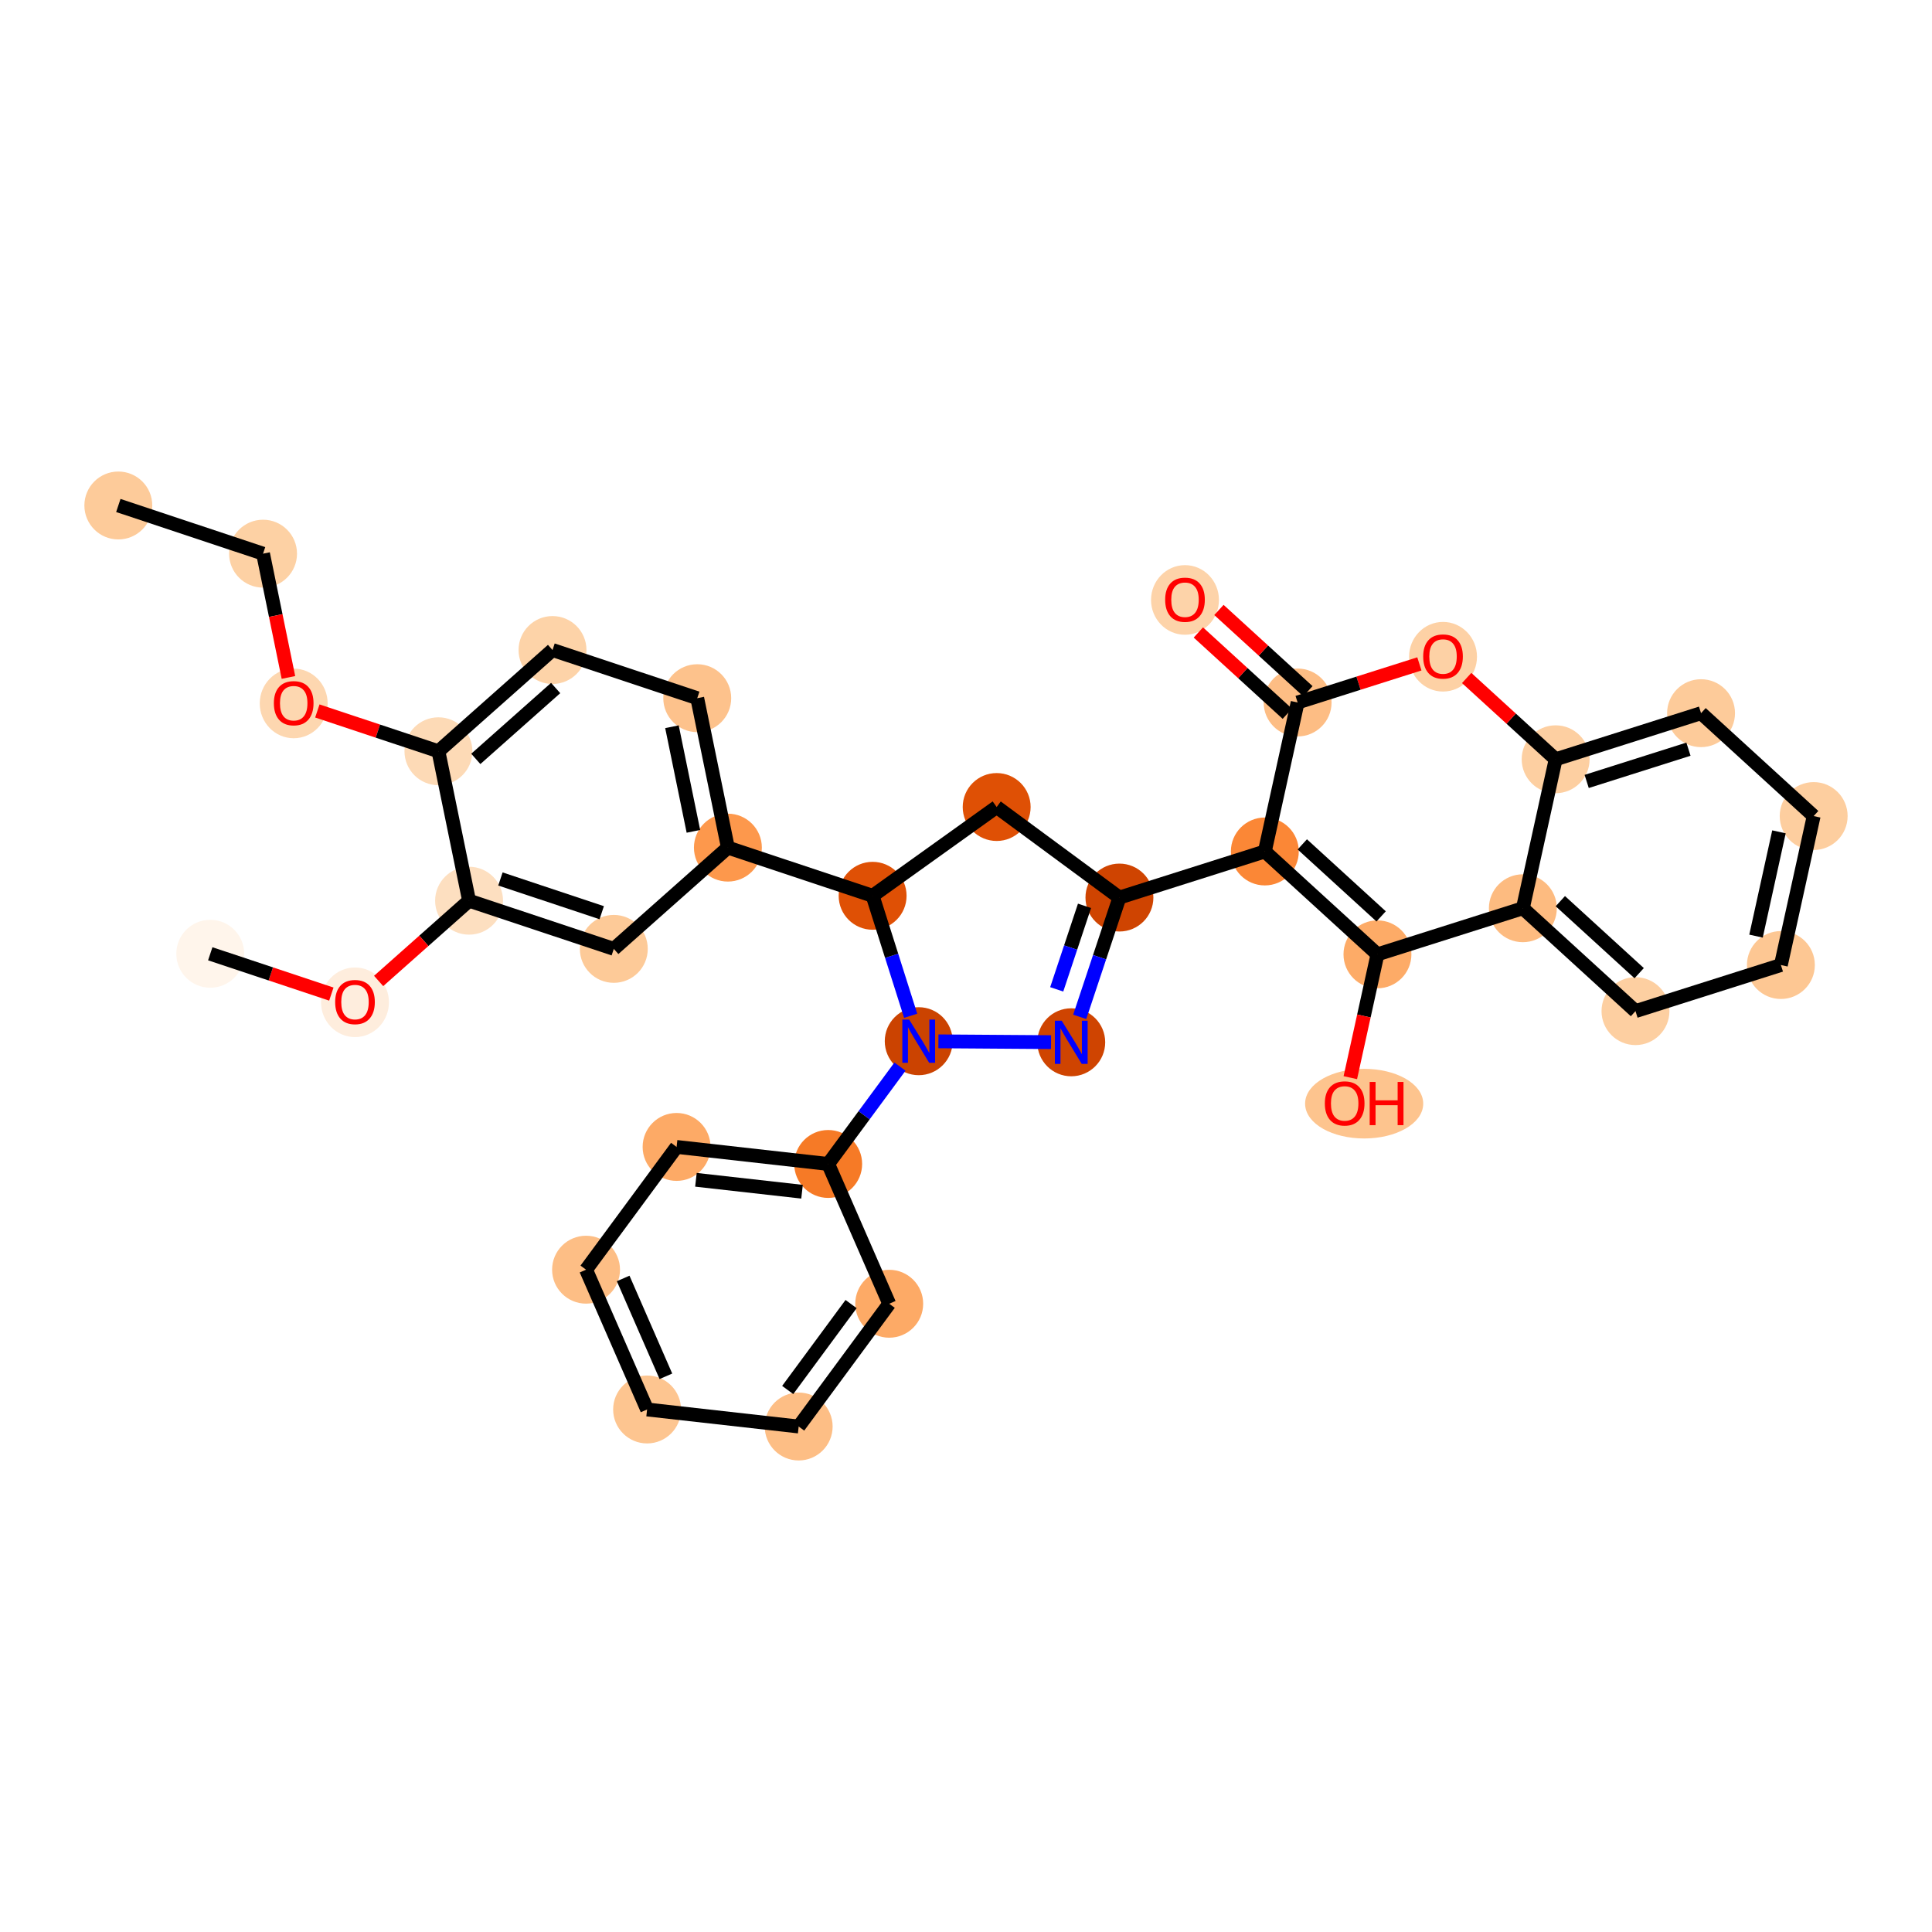 <?xml version='1.0' encoding='iso-8859-1'?>
<svg version='1.1' baseProfile='full'
              xmlns='http://www.w3.org/2000/svg'
                      xmlns:rdkit='http://www.rdkit.org/xml'
                      xmlns:xlink='http://www.w3.org/1999/xlink'
                  xml:space='preserve'
width='280px' height='280px' viewBox='0 0 280 280'>
<!-- END OF HEADER -->
<rect style='opacity:1.0;fill:#FFFFFF;stroke:none' width='280' height='280' x='0' y='0'> </rect>
<ellipse cx='17.149' cy='73.259' rx='4.421' ry='4.421'  style='fill:#FDCB9A;fill-rule:evenodd;stroke:#FDCB9A;stroke-width:1.0px;stroke-linecap:butt;stroke-linejoin:miter;stroke-opacity:1' />
<ellipse cx='38.124' cy='80.241' rx='4.421' ry='4.421'  style='fill:#FDD1A4;fill-rule:evenodd;stroke:#FDD1A4;stroke-width:1.0px;stroke-linecap:butt;stroke-linejoin:miter;stroke-opacity:1' />
<ellipse cx='42.565' cy='101.946' rx='4.421' ry='4.546'  style='fill:#FDD7B0;fill-rule:evenodd;stroke:#FDD7B0;stroke-width:1.0px;stroke-linecap:butt;stroke-linejoin:miter;stroke-opacity:1' />
<ellipse cx='63.541' cy='108.879' rx='4.421' ry='4.421'  style='fill:#FDDAB6;fill-rule:evenodd;stroke:#FDDAB6;stroke-width:1.0px;stroke-linecap:butt;stroke-linejoin:miter;stroke-opacity:1' />
<ellipse cx='80.075' cy='94.205' rx='4.421' ry='4.421'  style='fill:#FDD3A8;fill-rule:evenodd;stroke:#FDD3A8;stroke-width:1.0px;stroke-linecap:butt;stroke-linejoin:miter;stroke-opacity:1' />
<ellipse cx='101.05' cy='101.187' rx='4.421' ry='4.421'  style='fill:#FDC28C;fill-rule:evenodd;stroke:#FDC28C;stroke-width:1.0px;stroke-linecap:butt;stroke-linejoin:miter;stroke-opacity:1' />
<ellipse cx='105.492' cy='122.843' rx='4.421' ry='4.421'  style='fill:#FD984C;fill-rule:evenodd;stroke:#FD984C;stroke-width:1.0px;stroke-linecap:butt;stroke-linejoin:miter;stroke-opacity:1' />
<ellipse cx='126.467' cy='129.825' rx='4.421' ry='4.421'  style='fill:#DF5005;fill-rule:evenodd;stroke:#DF5005;stroke-width:1.0px;stroke-linecap:butt;stroke-linejoin:miter;stroke-opacity:1' />
<ellipse cx='144.445' cy='116.959' rx='4.421' ry='4.421'  style='fill:#DF5005;fill-rule:evenodd;stroke:#DF5005;stroke-width:1.0px;stroke-linecap:butt;stroke-linejoin:miter;stroke-opacity:1' />
<ellipse cx='162.236' cy='130.081' rx='4.421' ry='4.421'  style='fill:#CF4401;fill-rule:evenodd;stroke:#CF4401;stroke-width:1.0px;stroke-linecap:butt;stroke-linejoin:miter;stroke-opacity:1' />
<ellipse cx='183.309' cy='123.401' rx='4.421' ry='4.421'  style='fill:#FB8736;fill-rule:evenodd;stroke:#FB8736;stroke-width:1.0px;stroke-linecap:butt;stroke-linejoin:miter;stroke-opacity:1' />
<ellipse cx='199.631' cy='138.311' rx='4.421' ry='4.421'  style='fill:#FDAB67;fill-rule:evenodd;stroke:#FDAB67;stroke-width:1.0px;stroke-linecap:butt;stroke-linejoin:miter;stroke-opacity:1' />
<ellipse cx='197.705' cy='159.95' rx='8.06' ry='4.546'  style='fill:#FDC48E;fill-rule:evenodd;stroke:#FDC48E;stroke-width:1.0px;stroke-linecap:butt;stroke-linejoin:miter;stroke-opacity:1' />
<ellipse cx='220.705' cy='131.63' rx='4.421' ry='4.421'  style='fill:#FDBB80;fill-rule:evenodd;stroke:#FDBB80;stroke-width:1.0px;stroke-linecap:butt;stroke-linejoin:miter;stroke-opacity:1' />
<ellipse cx='237.027' cy='146.54' rx='4.421' ry='4.421'  style='fill:#FDCFA1;fill-rule:evenodd;stroke:#FDCFA1;stroke-width:1.0px;stroke-linecap:butt;stroke-linejoin:miter;stroke-opacity:1' />
<ellipse cx='258.1' cy='139.859' rx='4.421' ry='4.421'  style='fill:#FDC793;fill-rule:evenodd;stroke:#FDC793;stroke-width:1.0px;stroke-linecap:butt;stroke-linejoin:miter;stroke-opacity:1' />
<ellipse cx='262.851' cy='118.269' rx='4.421' ry='4.421'  style='fill:#FDCE9F;fill-rule:evenodd;stroke:#FDCE9F;stroke-width:1.0px;stroke-linecap:butt;stroke-linejoin:miter;stroke-opacity:1' />
<ellipse cx='246.529' cy='103.359' rx='4.421' ry='4.421'  style='fill:#FDCB9A;fill-rule:evenodd;stroke:#FDCB9A;stroke-width:1.0px;stroke-linecap:butt;stroke-linejoin:miter;stroke-opacity:1' />
<ellipse cx='225.456' cy='110.04' rx='4.421' ry='4.421'  style='fill:#FDCFA1;fill-rule:evenodd;stroke:#FDCFA1;stroke-width:1.0px;stroke-linecap:butt;stroke-linejoin:miter;stroke-opacity:1' />
<ellipse cx='209.134' cy='95.179' rx='4.421' ry='4.546'  style='fill:#FDD1A5;fill-rule:evenodd;stroke:#FDD1A5;stroke-width:1.0px;stroke-linecap:butt;stroke-linejoin:miter;stroke-opacity:1' />
<ellipse cx='188.06' cy='101.811' rx='4.421' ry='4.421'  style='fill:#FDBD84;fill-rule:evenodd;stroke:#FDBD84;stroke-width:1.0px;stroke-linecap:butt;stroke-linejoin:miter;stroke-opacity:1' />
<ellipse cx='171.738' cy='86.949' rx='4.421' ry='4.546'  style='fill:#FDD3A9;fill-rule:evenodd;stroke:#FDD3A9;stroke-width:1.0px;stroke-linecap:butt;stroke-linejoin:miter;stroke-opacity:1' />
<ellipse cx='155.254' cy='151.057' rx='4.421' ry='4.427'  style='fill:#CF4401;fill-rule:evenodd;stroke:#CF4401;stroke-width:1.0px;stroke-linecap:butt;stroke-linejoin:miter;stroke-opacity:1' />
<ellipse cx='133.148' cy='150.898' rx='4.421' ry='4.427'  style='fill:#CB4301;fill-rule:evenodd;stroke:#CB4301;stroke-width:1.0px;stroke-linecap:butt;stroke-linejoin:miter;stroke-opacity:1' />
<ellipse cx='120.026' cy='168.69' rx='4.421' ry='4.421'  style='fill:#F67A26;fill-rule:evenodd;stroke:#F67A26;stroke-width:1.0px;stroke-linecap:butt;stroke-linejoin:miter;stroke-opacity:1' />
<ellipse cx='98.057' cy='166.221' rx='4.421' ry='4.421'  style='fill:#FDAA66;fill-rule:evenodd;stroke:#FDAA66;stroke-width:1.0px;stroke-linecap:butt;stroke-linejoin:miter;stroke-opacity:1' />
<ellipse cx='84.935' cy='184.013' rx='4.421' ry='4.421'  style='fill:#FDBE85;fill-rule:evenodd;stroke:#FDBE85;stroke-width:1.0px;stroke-linecap:butt;stroke-linejoin:miter;stroke-opacity:1' />
<ellipse cx='93.782' cy='204.272' rx='4.421' ry='4.421'  style='fill:#FDC590;fill-rule:evenodd;stroke:#FDC590;stroke-width:1.0px;stroke-linecap:butt;stroke-linejoin:miter;stroke-opacity:1' />
<ellipse cx='115.75' cy='206.741' rx='4.421' ry='4.421'  style='fill:#FDBE85;fill-rule:evenodd;stroke:#FDBE85;stroke-width:1.0px;stroke-linecap:butt;stroke-linejoin:miter;stroke-opacity:1' />
<ellipse cx='128.872' cy='188.949' rx='4.421' ry='4.421'  style='fill:#FDAA66;fill-rule:evenodd;stroke:#FDAA66;stroke-width:1.0px;stroke-linecap:butt;stroke-linejoin:miter;stroke-opacity:1' />
<ellipse cx='88.957' cy='137.518' rx='4.421' ry='4.421'  style='fill:#FDCA98;fill-rule:evenodd;stroke:#FDCA98;stroke-width:1.0px;stroke-linecap:butt;stroke-linejoin:miter;stroke-opacity:1' />
<ellipse cx='67.982' cy='130.536' rx='4.421' ry='4.421'  style='fill:#FDDFC0;fill-rule:evenodd;stroke:#FDDFC0;stroke-width:1.0px;stroke-linecap:butt;stroke-linejoin:miter;stroke-opacity:1' />
<ellipse cx='51.448' cy='145.259' rx='4.421' ry='4.546'  style='fill:#FEEDDD;fill-rule:evenodd;stroke:#FEEDDD;stroke-width:1.0px;stroke-linecap:butt;stroke-linejoin:miter;stroke-opacity:1' />
<ellipse cx='30.472' cy='138.228' rx='4.421' ry='4.421'  style='fill:#FFF5EB;fill-rule:evenodd;stroke:#FFF5EB;stroke-width:1.0px;stroke-linecap:butt;stroke-linejoin:miter;stroke-opacity:1' />
<path class='bond-0 atom-0 atom-1' d='M 17.149,73.259 L 38.124,80.241' style='fill:none;fill-rule:evenodd;stroke:#000000;stroke-width:2.0px;stroke-linecap:butt;stroke-linejoin:miter;stroke-opacity:1' />
<path class='bond-1 atom-1 atom-2' d='M 38.124,80.241 L 39.963,89.21' style='fill:none;fill-rule:evenodd;stroke:#000000;stroke-width:2.0px;stroke-linecap:butt;stroke-linejoin:miter;stroke-opacity:1' />
<path class='bond-1 atom-1 atom-2' d='M 39.963,89.21 L 41.803,98.179' style='fill:none;fill-rule:evenodd;stroke:#FF0000;stroke-width:2.0px;stroke-linecap:butt;stroke-linejoin:miter;stroke-opacity:1' />
<path class='bond-2 atom-2 atom-3' d='M 45.992,103.038 L 54.766,105.959' style='fill:none;fill-rule:evenodd;stroke:#FF0000;stroke-width:2.0px;stroke-linecap:butt;stroke-linejoin:miter;stroke-opacity:1' />
<path class='bond-2 atom-2 atom-3' d='M 54.766,105.959 L 63.541,108.879' style='fill:none;fill-rule:evenodd;stroke:#000000;stroke-width:2.0px;stroke-linecap:butt;stroke-linejoin:miter;stroke-opacity:1' />
<path class='bond-3 atom-3 atom-4' d='M 63.541,108.879 L 80.075,94.205' style='fill:none;fill-rule:evenodd;stroke:#000000;stroke-width:2.0px;stroke-linecap:butt;stroke-linejoin:miter;stroke-opacity:1' />
<path class='bond-3 atom-3 atom-4' d='M 68.956,109.985 L 80.53,99.713' style='fill:none;fill-rule:evenodd;stroke:#000000;stroke-width:2.0px;stroke-linecap:butt;stroke-linejoin:miter;stroke-opacity:1' />
<path class='bond-33 atom-31 atom-3' d='M 67.982,130.536 L 63.541,108.879' style='fill:none;fill-rule:evenodd;stroke:#000000;stroke-width:2.0px;stroke-linecap:butt;stroke-linejoin:miter;stroke-opacity:1' />
<path class='bond-4 atom-4 atom-5' d='M 80.075,94.205 L 101.05,101.187' style='fill:none;fill-rule:evenodd;stroke:#000000;stroke-width:2.0px;stroke-linecap:butt;stroke-linejoin:miter;stroke-opacity:1' />
<path class='bond-5 atom-5 atom-6' d='M 101.05,101.187 L 105.492,122.843' style='fill:none;fill-rule:evenodd;stroke:#000000;stroke-width:2.0px;stroke-linecap:butt;stroke-linejoin:miter;stroke-opacity:1' />
<path class='bond-5 atom-5 atom-6' d='M 97.385,105.324 L 100.494,120.483' style='fill:none;fill-rule:evenodd;stroke:#000000;stroke-width:2.0px;stroke-linecap:butt;stroke-linejoin:miter;stroke-opacity:1' />
<path class='bond-6 atom-6 atom-7' d='M 105.492,122.843 L 126.467,129.825' style='fill:none;fill-rule:evenodd;stroke:#000000;stroke-width:2.0px;stroke-linecap:butt;stroke-linejoin:miter;stroke-opacity:1' />
<path class='bond-29 atom-6 atom-30' d='M 105.492,122.843 L 88.957,137.518' style='fill:none;fill-rule:evenodd;stroke:#000000;stroke-width:2.0px;stroke-linecap:butt;stroke-linejoin:miter;stroke-opacity:1' />
<path class='bond-7 atom-7 atom-8' d='M 126.467,129.825 L 144.445,116.959' style='fill:none;fill-rule:evenodd;stroke:#000000;stroke-width:2.0px;stroke-linecap:butt;stroke-linejoin:miter;stroke-opacity:1' />
<path class='bond-34 atom-23 atom-7' d='M 131.98,147.215 L 129.223,138.52' style='fill:none;fill-rule:evenodd;stroke:#0000FF;stroke-width:2.0px;stroke-linecap:butt;stroke-linejoin:miter;stroke-opacity:1' />
<path class='bond-34 atom-23 atom-7' d='M 129.223,138.52 L 126.467,129.825' style='fill:none;fill-rule:evenodd;stroke:#000000;stroke-width:2.0px;stroke-linecap:butt;stroke-linejoin:miter;stroke-opacity:1' />
<path class='bond-8 atom-8 atom-9' d='M 144.445,116.959 L 162.236,130.081' style='fill:none;fill-rule:evenodd;stroke:#000000;stroke-width:2.0px;stroke-linecap:butt;stroke-linejoin:miter;stroke-opacity:1' />
<path class='bond-9 atom-9 atom-10' d='M 162.236,130.081 L 183.309,123.401' style='fill:none;fill-rule:evenodd;stroke:#000000;stroke-width:2.0px;stroke-linecap:butt;stroke-linejoin:miter;stroke-opacity:1' />
<path class='bond-21 atom-9 atom-22' d='M 162.236,130.081 L 159.358,138.728' style='fill:none;fill-rule:evenodd;stroke:#000000;stroke-width:2.0px;stroke-linecap:butt;stroke-linejoin:miter;stroke-opacity:1' />
<path class='bond-21 atom-9 atom-22' d='M 159.358,138.728 L 156.48,147.374' style='fill:none;fill-rule:evenodd;stroke:#0000FF;stroke-width:2.0px;stroke-linecap:butt;stroke-linejoin:miter;stroke-opacity:1' />
<path class='bond-21 atom-9 atom-22' d='M 157.177,131.279 L 155.163,137.331' style='fill:none;fill-rule:evenodd;stroke:#000000;stroke-width:2.0px;stroke-linecap:butt;stroke-linejoin:miter;stroke-opacity:1' />
<path class='bond-21 atom-9 atom-22' d='M 155.163,137.331 L 153.148,143.384' style='fill:none;fill-rule:evenodd;stroke:#0000FF;stroke-width:2.0px;stroke-linecap:butt;stroke-linejoin:miter;stroke-opacity:1' />
<path class='bond-10 atom-10 atom-11' d='M 183.309,123.401 L 199.631,138.311' style='fill:none;fill-rule:evenodd;stroke:#000000;stroke-width:2.0px;stroke-linecap:butt;stroke-linejoin:miter;stroke-opacity:1' />
<path class='bond-10 atom-10 atom-11' d='M 188.739,122.373 L 200.165,132.81' style='fill:none;fill-rule:evenodd;stroke:#000000;stroke-width:2.0px;stroke-linecap:butt;stroke-linejoin:miter;stroke-opacity:1' />
<path class='bond-36 atom-20 atom-10' d='M 188.06,101.811 L 183.309,123.401' style='fill:none;fill-rule:evenodd;stroke:#000000;stroke-width:2.0px;stroke-linecap:butt;stroke-linejoin:miter;stroke-opacity:1' />
<path class='bond-11 atom-11 atom-12' d='M 199.631,138.311 L 197.665,147.247' style='fill:none;fill-rule:evenodd;stroke:#000000;stroke-width:2.0px;stroke-linecap:butt;stroke-linejoin:miter;stroke-opacity:1' />
<path class='bond-11 atom-11 atom-12' d='M 197.665,147.247 L 195.698,156.183' style='fill:none;fill-rule:evenodd;stroke:#FF0000;stroke-width:2.0px;stroke-linecap:butt;stroke-linejoin:miter;stroke-opacity:1' />
<path class='bond-12 atom-11 atom-13' d='M 199.631,138.311 L 220.705,131.63' style='fill:none;fill-rule:evenodd;stroke:#000000;stroke-width:2.0px;stroke-linecap:butt;stroke-linejoin:miter;stroke-opacity:1' />
<path class='bond-13 atom-13 atom-14' d='M 220.705,131.63 L 237.027,146.54' style='fill:none;fill-rule:evenodd;stroke:#000000;stroke-width:2.0px;stroke-linecap:butt;stroke-linejoin:miter;stroke-opacity:1' />
<path class='bond-13 atom-13 atom-14' d='M 226.135,130.602 L 237.561,141.039' style='fill:none;fill-rule:evenodd;stroke:#000000;stroke-width:2.0px;stroke-linecap:butt;stroke-linejoin:miter;stroke-opacity:1' />
<path class='bond-37 atom-18 atom-13' d='M 225.456,110.04 L 220.705,131.63' style='fill:none;fill-rule:evenodd;stroke:#000000;stroke-width:2.0px;stroke-linecap:butt;stroke-linejoin:miter;stroke-opacity:1' />
<path class='bond-14 atom-14 atom-15' d='M 237.027,146.54 L 258.1,139.859' style='fill:none;fill-rule:evenodd;stroke:#000000;stroke-width:2.0px;stroke-linecap:butt;stroke-linejoin:miter;stroke-opacity:1' />
<path class='bond-15 atom-15 atom-16' d='M 258.1,139.859 L 262.851,118.269' style='fill:none;fill-rule:evenodd;stroke:#000000;stroke-width:2.0px;stroke-linecap:butt;stroke-linejoin:miter;stroke-opacity:1' />
<path class='bond-15 atom-15 atom-16' d='M 254.495,135.67 L 257.821,120.557' style='fill:none;fill-rule:evenodd;stroke:#000000;stroke-width:2.0px;stroke-linecap:butt;stroke-linejoin:miter;stroke-opacity:1' />
<path class='bond-16 atom-16 atom-17' d='M 262.851,118.269 L 246.529,103.359' style='fill:none;fill-rule:evenodd;stroke:#000000;stroke-width:2.0px;stroke-linecap:butt;stroke-linejoin:miter;stroke-opacity:1' />
<path class='bond-17 atom-17 atom-18' d='M 246.529,103.359 L 225.456,110.04' style='fill:none;fill-rule:evenodd;stroke:#000000;stroke-width:2.0px;stroke-linecap:butt;stroke-linejoin:miter;stroke-opacity:1' />
<path class='bond-17 atom-17 atom-18' d='M 244.704,108.576 L 229.953,113.252' style='fill:none;fill-rule:evenodd;stroke:#000000;stroke-width:2.0px;stroke-linecap:butt;stroke-linejoin:miter;stroke-opacity:1' />
<path class='bond-18 atom-18 atom-19' d='M 225.456,110.04 L 219.008,104.15' style='fill:none;fill-rule:evenodd;stroke:#000000;stroke-width:2.0px;stroke-linecap:butt;stroke-linejoin:miter;stroke-opacity:1' />
<path class='bond-18 atom-18 atom-19' d='M 219.008,104.15 L 212.56,98.26' style='fill:none;fill-rule:evenodd;stroke:#FF0000;stroke-width:2.0px;stroke-linecap:butt;stroke-linejoin:miter;stroke-opacity:1' />
<path class='bond-19 atom-19 atom-20' d='M 205.707,96.216 L 196.884,99.013' style='fill:none;fill-rule:evenodd;stroke:#FF0000;stroke-width:2.0px;stroke-linecap:butt;stroke-linejoin:miter;stroke-opacity:1' />
<path class='bond-19 atom-19 atom-20' d='M 196.884,99.013 L 188.06,101.811' style='fill:none;fill-rule:evenodd;stroke:#000000;stroke-width:2.0px;stroke-linecap:butt;stroke-linejoin:miter;stroke-opacity:1' />
<path class='bond-20 atom-20 atom-21' d='M 189.551,100.178 L 183.103,94.288' style='fill:none;fill-rule:evenodd;stroke:#000000;stroke-width:2.0px;stroke-linecap:butt;stroke-linejoin:miter;stroke-opacity:1' />
<path class='bond-20 atom-20 atom-21' d='M 183.103,94.288 L 176.656,88.399' style='fill:none;fill-rule:evenodd;stroke:#FF0000;stroke-width:2.0px;stroke-linecap:butt;stroke-linejoin:miter;stroke-opacity:1' />
<path class='bond-20 atom-20 atom-21' d='M 186.569,103.443 L 180.121,97.553' style='fill:none;fill-rule:evenodd;stroke:#000000;stroke-width:2.0px;stroke-linecap:butt;stroke-linejoin:miter;stroke-opacity:1' />
<path class='bond-20 atom-20 atom-21' d='M 180.121,97.553 L 173.674,91.663' style='fill:none;fill-rule:evenodd;stroke:#FF0000;stroke-width:2.0px;stroke-linecap:butt;stroke-linejoin:miter;stroke-opacity:1' />
<path class='bond-22 atom-22 atom-23' d='M 152.327,151.036 L 136.001,150.919' style='fill:none;fill-rule:evenodd;stroke:#0000FF;stroke-width:2.0px;stroke-linecap:butt;stroke-linejoin:miter;stroke-opacity:1' />
<path class='bond-23 atom-23 atom-24' d='M 130.431,154.581 L 125.228,161.636' style='fill:none;fill-rule:evenodd;stroke:#0000FF;stroke-width:2.0px;stroke-linecap:butt;stroke-linejoin:miter;stroke-opacity:1' />
<path class='bond-23 atom-23 atom-24' d='M 125.228,161.636 L 120.026,168.69' style='fill:none;fill-rule:evenodd;stroke:#000000;stroke-width:2.0px;stroke-linecap:butt;stroke-linejoin:miter;stroke-opacity:1' />
<path class='bond-24 atom-24 atom-25' d='M 120.026,168.69 L 98.057,166.221' style='fill:none;fill-rule:evenodd;stroke:#000000;stroke-width:2.0px;stroke-linecap:butt;stroke-linejoin:miter;stroke-opacity:1' />
<path class='bond-24 atom-24 atom-25' d='M 116.237,172.713 L 100.859,170.985' style='fill:none;fill-rule:evenodd;stroke:#000000;stroke-width:2.0px;stroke-linecap:butt;stroke-linejoin:miter;stroke-opacity:1' />
<path class='bond-35 atom-29 atom-24' d='M 128.872,188.949 L 120.026,168.69' style='fill:none;fill-rule:evenodd;stroke:#000000;stroke-width:2.0px;stroke-linecap:butt;stroke-linejoin:miter;stroke-opacity:1' />
<path class='bond-25 atom-25 atom-26' d='M 98.057,166.221 L 84.935,184.013' style='fill:none;fill-rule:evenodd;stroke:#000000;stroke-width:2.0px;stroke-linecap:butt;stroke-linejoin:miter;stroke-opacity:1' />
<path class='bond-26 atom-26 atom-27' d='M 84.935,184.013 L 93.782,204.272' style='fill:none;fill-rule:evenodd;stroke:#000000;stroke-width:2.0px;stroke-linecap:butt;stroke-linejoin:miter;stroke-opacity:1' />
<path class='bond-26 atom-26 atom-27' d='M 90.314,185.282 L 96.507,199.464' style='fill:none;fill-rule:evenodd;stroke:#000000;stroke-width:2.0px;stroke-linecap:butt;stroke-linejoin:miter;stroke-opacity:1' />
<path class='bond-27 atom-27 atom-28' d='M 93.782,204.272 L 115.75,206.741' style='fill:none;fill-rule:evenodd;stroke:#000000;stroke-width:2.0px;stroke-linecap:butt;stroke-linejoin:miter;stroke-opacity:1' />
<path class='bond-28 atom-28 atom-29' d='M 115.75,206.741 L 128.872,188.949' style='fill:none;fill-rule:evenodd;stroke:#000000;stroke-width:2.0px;stroke-linecap:butt;stroke-linejoin:miter;stroke-opacity:1' />
<path class='bond-28 atom-28 atom-29' d='M 114.16,201.448 L 123.346,188.994' style='fill:none;fill-rule:evenodd;stroke:#000000;stroke-width:2.0px;stroke-linecap:butt;stroke-linejoin:miter;stroke-opacity:1' />
<path class='bond-30 atom-30 atom-31' d='M 88.957,137.518 L 67.982,130.536' style='fill:none;fill-rule:evenodd;stroke:#000000;stroke-width:2.0px;stroke-linecap:butt;stroke-linejoin:miter;stroke-opacity:1' />
<path class='bond-30 atom-30 atom-31' d='M 87.207,132.275 L 72.525,127.388' style='fill:none;fill-rule:evenodd;stroke:#000000;stroke-width:2.0px;stroke-linecap:butt;stroke-linejoin:miter;stroke-opacity:1' />
<path class='bond-31 atom-31 atom-32' d='M 67.982,130.536 L 61.428,136.352' style='fill:none;fill-rule:evenodd;stroke:#000000;stroke-width:2.0px;stroke-linecap:butt;stroke-linejoin:miter;stroke-opacity:1' />
<path class='bond-31 atom-31 atom-32' d='M 61.428,136.352 L 54.874,142.169' style='fill:none;fill-rule:evenodd;stroke:#FF0000;stroke-width:2.0px;stroke-linecap:butt;stroke-linejoin:miter;stroke-opacity:1' />
<path class='bond-32 atom-32 atom-33' d='M 48.021,144.069 L 39.247,141.149' style='fill:none;fill-rule:evenodd;stroke:#FF0000;stroke-width:2.0px;stroke-linecap:butt;stroke-linejoin:miter;stroke-opacity:1' />
<path class='bond-32 atom-32 atom-33' d='M 39.247,141.149 L 30.472,138.228' style='fill:none;fill-rule:evenodd;stroke:#000000;stroke-width:2.0px;stroke-linecap:butt;stroke-linejoin:miter;stroke-opacity:1' />
<path  class='atom-2' d='M 39.691 101.915
Q 39.691 100.412, 40.434 99.572
Q 41.177 98.732, 42.565 98.732
Q 43.954 98.732, 44.696 99.572
Q 45.439 100.412, 45.439 101.915
Q 45.439 103.436, 44.688 104.303
Q 43.936 105.16, 42.565 105.16
Q 41.186 105.16, 40.434 104.303
Q 39.691 103.445, 39.691 101.915
M 42.565 104.453
Q 43.52 104.453, 44.033 103.816
Q 44.555 103.171, 44.555 101.915
Q 44.555 100.686, 44.033 100.067
Q 43.52 99.439, 42.565 99.439
Q 41.61 99.439, 41.089 100.058
Q 40.576 100.677, 40.576 101.915
Q 40.576 103.18, 41.089 103.816
Q 41.61 104.453, 42.565 104.453
' fill='#FF0000'/>
<path  class='atom-12' d='M 192.006 159.919
Q 192.006 158.415, 192.749 157.575
Q 193.492 156.735, 194.88 156.735
Q 196.269 156.735, 197.011 157.575
Q 197.754 158.415, 197.754 159.919
Q 197.754 161.44, 197.002 162.306
Q 196.251 163.164, 194.88 163.164
Q 193.501 163.164, 192.749 162.306
Q 192.006 161.448, 192.006 159.919
M 194.88 162.456
Q 195.835 162.456, 196.348 161.82
Q 196.87 161.174, 196.87 159.919
Q 196.87 158.689, 196.348 158.07
Q 195.835 157.443, 194.88 157.443
Q 193.925 157.443, 193.403 158.062
Q 192.891 158.681, 192.891 159.919
Q 192.891 161.183, 193.403 161.82
Q 193.925 162.456, 194.88 162.456
' fill='#FF0000'/>
<path  class='atom-12' d='M 198.506 156.806
L 199.355 156.806
L 199.355 159.468
L 202.556 159.468
L 202.556 156.806
L 203.405 156.806
L 203.405 163.067
L 202.556 163.067
L 202.556 160.175
L 199.355 160.175
L 199.355 163.067
L 198.506 163.067
L 198.506 156.806
' fill='#FF0000'/>
<path  class='atom-19' d='M 206.26 95.148
Q 206.26 93.644, 207.002 92.804
Q 207.745 91.964, 209.134 91.964
Q 210.522 91.964, 211.265 92.804
Q 212.007 93.644, 212.007 95.148
Q 212.007 96.669, 211.256 97.535
Q 210.504 98.393, 209.134 98.393
Q 207.754 98.393, 207.002 97.535
Q 206.26 96.677, 206.26 95.148
M 209.134 97.686
Q 210.089 97.686, 210.601 97.049
Q 211.123 96.403, 211.123 95.148
Q 211.123 93.918, 210.601 93.299
Q 210.089 92.672, 209.134 92.672
Q 208.179 92.672, 207.657 93.291
Q 207.144 93.91, 207.144 95.148
Q 207.144 96.412, 207.657 97.049
Q 208.179 97.686, 209.134 97.686
' fill='#FF0000'/>
<path  class='atom-21' d='M 168.864 86.918
Q 168.864 85.415, 169.607 84.575
Q 170.35 83.735, 171.738 83.735
Q 173.126 83.735, 173.869 84.575
Q 174.612 85.415, 174.612 86.918
Q 174.612 88.439, 173.86 89.306
Q 173.109 90.164, 171.738 90.164
Q 170.359 90.164, 169.607 89.306
Q 168.864 88.448, 168.864 86.918
M 171.738 89.456
Q 172.693 89.456, 173.206 88.82
Q 173.728 88.174, 173.728 86.918
Q 173.728 85.689, 173.206 85.07
Q 172.693 84.442, 171.738 84.442
Q 170.783 84.442, 170.261 85.061
Q 169.748 85.68, 169.748 86.918
Q 169.748 88.183, 170.261 88.82
Q 170.783 89.456, 171.738 89.456
' fill='#FF0000'/>
<path  class='atom-22' d='M 153.87 147.927
L 155.922 151.243
Q 156.125 151.57, 156.452 152.162
Q 156.779 152.755, 156.797 152.79
L 156.797 147.927
L 157.628 147.927
L 157.628 154.187
L 156.77 154.187
L 154.569 150.562
Q 154.312 150.137, 154.038 149.651
Q 153.773 149.164, 153.693 149.014
L 153.693 154.187
L 152.88 154.187
L 152.88 147.927
L 153.87 147.927
' fill='#0000FF'/>
<path  class='atom-23' d='M 131.764 147.768
L 133.815 151.084
Q 134.019 151.411, 134.346 152.004
Q 134.673 152.596, 134.691 152.632
L 134.691 147.768
L 135.522 147.768
L 135.522 154.029
L 134.664 154.029
L 132.462 150.403
Q 132.206 149.979, 131.932 149.492
Q 131.666 149.006, 131.587 148.856
L 131.587 154.029
L 130.773 154.029
L 130.773 147.768
L 131.764 147.768
' fill='#0000FF'/>
<path  class='atom-32' d='M 48.574 145.228
Q 48.574 143.724, 49.317 142.884
Q 50.059 142.044, 51.448 142.044
Q 52.836 142.044, 53.579 142.884
Q 54.322 143.724, 54.322 145.228
Q 54.322 146.749, 53.57 147.615
Q 52.818 148.473, 51.448 148.473
Q 50.068 148.473, 49.317 147.615
Q 48.574 146.757, 48.574 145.228
M 51.448 147.765
Q 52.403 147.765, 52.916 147.129
Q 53.437 146.483, 53.437 145.228
Q 53.437 143.998, 52.916 143.379
Q 52.403 142.752, 51.448 142.752
Q 50.493 142.752, 49.971 143.371
Q 49.458 143.99, 49.458 145.228
Q 49.458 146.492, 49.971 147.129
Q 50.493 147.765, 51.448 147.765
' fill='#FF0000'/>
</svg>

